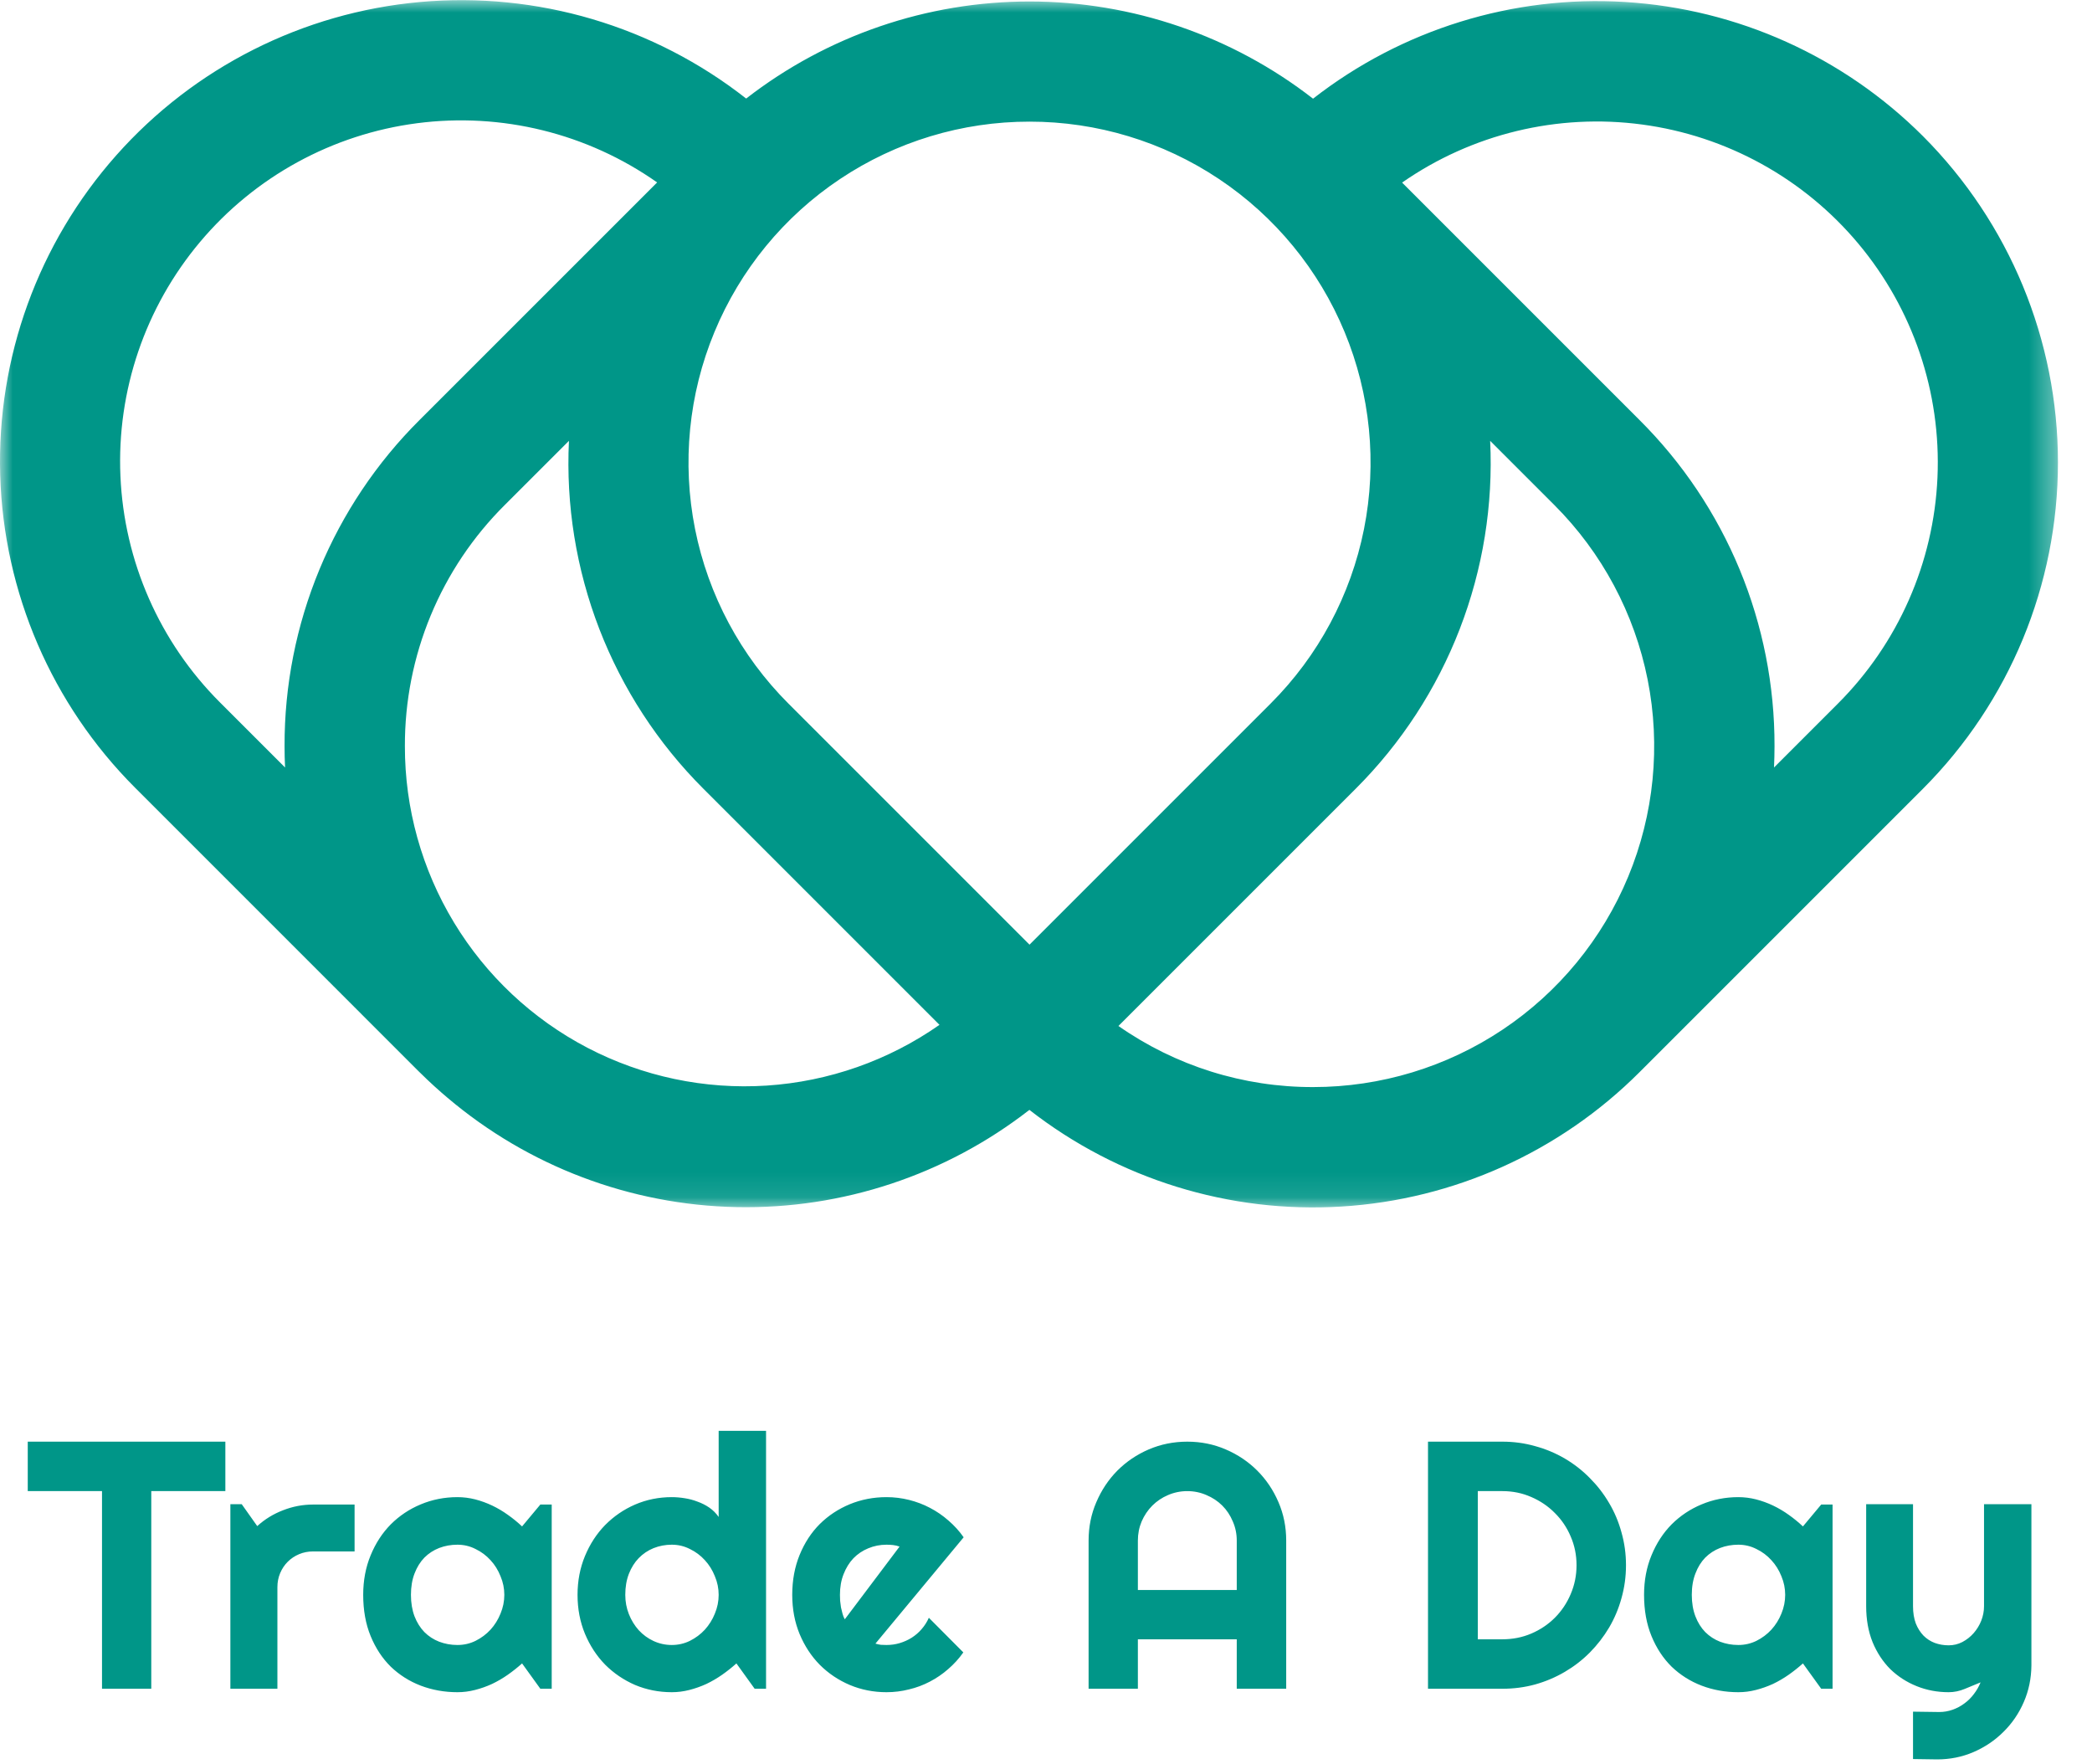<svg width="83" height="70" viewBox="0 0 83 70" fill="none" xmlns="http://www.w3.org/2000/svg">
<mask id="mask0_31_9" style="mask-type:luminance" maskUnits="userSpaceOnUse" x="0" y="0" width="82" height="48">
<path d="M81.648 0H0V47.904H81.648V0Z" fill="white"/>
</mask>
<g mask="url(#mask0_31_9)">
<path d="M76.296 5.405C73.138 2.248 68.935 0.354 64.478 0.079C60.02 -0.195 55.617 1.169 52.095 3.915C48.879 1.416 44.922 0.059 40.85 0.059C36.778 0.058 32.821 1.413 29.604 3.91C25.935 1.031 21.306 -0.339 16.661 0.08C12.017 0.499 7.707 2.674 4.612 6.163C1.517 9.651 -0.13 14.189 0.008 18.851C0.145 23.512 2.057 27.945 5.352 31.245L16.606 42.5C16.615 42.509 16.623 42.517 16.633 42.526C16.643 42.534 16.646 42.538 16.652 42.545C16.664 42.556 16.676 42.567 16.688 42.579C16.867 42.756 17.048 42.928 17.233 43.096C17.327 43.183 17.423 43.267 17.52 43.352C17.598 43.42 17.677 43.488 17.756 43.554C20.964 46.273 25.009 47.804 29.213 47.891C33.417 47.979 37.523 46.617 40.841 44.034C44.363 46.78 48.767 48.144 53.224 47.869C57.681 47.595 61.884 45.701 65.043 42.543L76.296 31.29C79.724 27.855 81.649 23.2 81.649 18.347C81.649 13.495 79.724 8.841 76.296 5.405ZM40.846 4.826C43.522 4.824 46.138 5.616 48.363 7.102C50.589 8.588 52.323 10.7 53.347 13.172C54.371 15.644 54.639 18.364 54.117 20.988C53.594 23.612 52.305 26.022 50.412 27.913L40.846 37.479L31.28 27.913C29.388 26.022 28.099 23.612 27.576 20.988C27.054 18.364 27.321 15.644 28.346 13.172C29.37 10.7 31.104 8.587 33.329 7.102C35.555 5.616 38.171 4.824 40.846 4.826ZM16.064 29.602C16.059 27.824 16.407 26.064 17.087 24.422C17.767 22.78 18.766 21.289 20.026 20.036L22.573 17.49C22.449 20.035 22.86 22.577 23.778 24.954C24.697 27.33 26.102 29.489 27.904 31.29L37.274 40.66C35.253 42.075 32.882 42.909 30.42 43.07C27.958 43.231 25.499 42.712 23.311 41.572C21.123 40.431 19.29 38.711 18.012 36.6C16.734 34.49 16.06 32.068 16.064 29.601L16.064 29.602ZM8.728 27.868C6.333 25.475 4.924 22.27 4.778 18.887C4.631 15.504 5.759 12.19 7.938 9.598C10.116 7.007 13.188 5.326 16.545 4.889C19.903 4.452 23.302 5.29 26.072 7.238L16.65 16.659C14.945 18.355 13.594 20.372 12.674 22.593C11.754 24.815 11.283 27.197 11.29 29.602C11.29 29.885 11.296 30.168 11.31 30.45L8.728 27.868ZM52.101 43.129C49.337 43.136 46.639 42.289 44.374 40.705L53.79 31.29C55.592 29.489 56.998 27.33 57.916 24.954C58.834 22.577 59.245 20.035 59.122 17.49L61.668 20.036C63.56 21.928 64.848 24.338 65.37 26.963C65.892 29.587 65.624 32.307 64.6 34.779C63.576 37.251 61.842 39.363 59.617 40.85C57.392 42.336 54.777 43.129 52.101 43.129ZM72.921 27.913L70.384 30.45C70.397 30.169 70.403 29.886 70.404 29.602C70.41 27.197 69.94 24.815 69.02 22.593C68.1 20.372 66.748 18.355 65.043 16.659L55.628 7.244C58.402 5.313 61.799 4.491 65.15 4.94C68.5 5.388 71.561 7.075 73.73 9.667C75.899 12.26 77.019 15.571 76.869 18.948C76.719 22.325 75.311 25.523 72.921 27.913Z" fill="#009688"/>
</g>
<path d="M6.002 67H4.047V59.159H1.101V57.197H8.941V59.159H6.002V67ZM11.006 67H9.14V59.679H9.591L10.206 60.547C10.507 60.273 10.849 60.064 11.231 59.918C11.614 59.768 12.011 59.692 12.421 59.692H14.068V61.552H12.421C12.225 61.552 12.04 61.588 11.867 61.661C11.694 61.734 11.544 61.834 11.416 61.962C11.288 62.09 11.188 62.24 11.115 62.413C11.042 62.586 11.006 62.771 11.006 62.967V67ZM21.889 67H21.438L20.713 65.995C20.535 66.155 20.346 66.305 20.145 66.446C19.95 66.583 19.742 66.704 19.523 66.809C19.305 66.909 19.079 66.989 18.847 67.048C18.619 67.107 18.386 67.137 18.149 67.137C17.634 67.137 17.149 67.05 16.693 66.877C16.242 66.704 15.846 66.453 15.504 66.125C15.167 65.792 14.9 65.387 14.704 64.908C14.508 64.43 14.41 63.885 14.41 63.274C14.41 62.705 14.508 62.183 14.704 61.709C14.9 61.23 15.167 60.82 15.504 60.478C15.846 60.137 16.242 59.872 16.693 59.685C17.149 59.494 17.634 59.398 18.149 59.398C18.386 59.398 18.621 59.428 18.854 59.487C19.086 59.547 19.311 59.629 19.53 59.733C19.749 59.838 19.956 59.961 20.152 60.102C20.353 60.244 20.54 60.397 20.713 60.56L21.438 59.692H21.889V67ZM20.009 63.274C20.009 63.019 19.959 62.773 19.858 62.536C19.763 62.295 19.631 62.083 19.462 61.9C19.293 61.714 19.095 61.565 18.867 61.456C18.644 61.342 18.405 61.285 18.149 61.285C17.894 61.285 17.653 61.328 17.425 61.415C17.201 61.502 17.006 61.629 16.837 61.798C16.673 61.967 16.543 62.176 16.447 62.427C16.352 62.673 16.304 62.955 16.304 63.274C16.304 63.593 16.352 63.878 16.447 64.129C16.543 64.375 16.673 64.582 16.837 64.751C17.006 64.92 17.201 65.047 17.425 65.134C17.653 65.22 17.894 65.264 18.149 65.264C18.405 65.264 18.644 65.209 18.867 65.1C19.095 64.986 19.293 64.838 19.462 64.655C19.631 64.468 19.763 64.257 19.858 64.019C19.959 63.778 20.009 63.53 20.009 63.274ZM30.393 67H29.941L29.217 65.995C29.039 66.155 28.85 66.305 28.649 66.446C28.453 66.583 28.246 66.704 28.027 66.809C27.809 66.909 27.583 66.989 27.351 67.048C27.123 67.107 26.89 67.137 26.653 67.137C26.138 67.137 25.653 67.041 25.197 66.85C24.746 66.654 24.35 66.385 24.008 66.043C23.671 65.697 23.404 65.289 23.208 64.819C23.012 64.345 22.914 63.83 22.914 63.274C22.914 62.723 23.012 62.21 23.208 61.736C23.404 61.262 23.671 60.852 24.008 60.506C24.35 60.16 24.746 59.888 25.197 59.692C25.653 59.496 26.138 59.398 26.653 59.398C26.817 59.398 26.986 59.412 27.159 59.44C27.337 59.467 27.508 59.512 27.672 59.576C27.84 59.635 27.998 59.715 28.144 59.815C28.289 59.916 28.412 60.039 28.513 60.185V56.767H30.393V67ZM28.513 63.274C28.513 63.019 28.463 62.773 28.362 62.536C28.267 62.295 28.134 62.083 27.966 61.9C27.797 61.714 27.599 61.565 27.371 61.456C27.148 61.342 26.909 61.285 26.653 61.285C26.398 61.285 26.157 61.331 25.929 61.422C25.705 61.513 25.509 61.645 25.341 61.818C25.177 61.987 25.047 62.194 24.951 62.44C24.855 62.687 24.808 62.965 24.808 63.274C24.808 63.543 24.855 63.798 24.951 64.04C25.047 64.282 25.177 64.493 25.341 64.676C25.509 64.858 25.705 65.002 25.929 65.106C26.157 65.211 26.398 65.264 26.653 65.264C26.909 65.264 27.148 65.209 27.371 65.1C27.599 64.986 27.797 64.838 27.966 64.655C28.134 64.468 28.267 64.257 28.362 64.019C28.463 63.778 28.513 63.53 28.513 63.274ZM34.733 65.209C34.806 65.232 34.879 65.248 34.952 65.257C35.025 65.261 35.098 65.264 35.171 65.264C35.353 65.264 35.529 65.239 35.697 65.189C35.866 65.138 36.023 65.068 36.169 64.977C36.319 64.881 36.452 64.767 36.565 64.635C36.684 64.498 36.78 64.348 36.852 64.184L38.22 65.558C38.047 65.804 37.846 66.025 37.618 66.221C37.395 66.417 37.151 66.583 36.887 66.72C36.627 66.856 36.351 66.959 36.06 67.027C35.773 67.1 35.476 67.137 35.171 67.137C34.656 67.137 34.171 67.041 33.715 66.85C33.264 66.658 32.867 66.392 32.525 66.05C32.188 65.708 31.922 65.302 31.726 64.833C31.53 64.359 31.432 63.84 31.432 63.274C31.432 62.696 31.53 62.167 31.726 61.688C31.922 61.21 32.188 60.802 32.525 60.465C32.867 60.128 33.264 59.866 33.715 59.679C34.171 59.492 34.656 59.398 35.171 59.398C35.476 59.398 35.775 59.435 36.066 59.508C36.358 59.581 36.634 59.685 36.894 59.822C37.158 59.959 37.404 60.128 37.632 60.328C37.86 60.524 38.06 60.745 38.233 60.991L34.733 65.209ZM35.69 61.36C35.604 61.328 35.517 61.308 35.431 61.299C35.349 61.29 35.262 61.285 35.171 61.285C34.916 61.285 34.674 61.333 34.446 61.429C34.223 61.52 34.027 61.652 33.858 61.825C33.694 61.998 33.565 62.208 33.469 62.454C33.373 62.696 33.325 62.969 33.325 63.274C33.325 63.343 33.328 63.42 33.332 63.507C33.341 63.593 33.352 63.682 33.366 63.773C33.384 63.86 33.405 63.944 33.428 64.026C33.45 64.108 33.48 64.181 33.517 64.245L35.69 61.36ZM49.068 63.083V61.121C49.068 60.852 49.016 60.599 48.911 60.362C48.811 60.121 48.672 59.911 48.494 59.733C48.316 59.556 48.107 59.417 47.865 59.316C47.628 59.212 47.375 59.159 47.106 59.159C46.838 59.159 46.582 59.212 46.341 59.316C46.104 59.417 45.897 59.556 45.719 59.733C45.541 59.911 45.4 60.121 45.295 60.362C45.195 60.599 45.145 60.852 45.145 61.121V63.083H49.068ZM51.03 67H49.068V65.038H45.145V67H43.19V61.121C43.19 60.579 43.292 60.071 43.497 59.597C43.702 59.118 43.98 58.701 44.331 58.346C44.687 57.99 45.101 57.71 45.575 57.505C46.054 57.3 46.564 57.197 47.106 57.197C47.649 57.197 48.157 57.3 48.631 57.505C49.109 57.71 49.526 57.99 49.882 58.346C50.237 58.701 50.518 59.118 50.723 59.597C50.928 60.071 51.03 60.579 51.03 61.121V67ZM64.511 62.099C64.511 62.55 64.451 62.985 64.333 63.404C64.219 63.819 64.055 64.209 63.841 64.573C63.627 64.933 63.371 65.264 63.075 65.564C62.779 65.861 62.449 66.116 62.084 66.33C61.719 66.544 61.328 66.711 60.908 66.829C60.493 66.943 60.06 67 59.609 67H56.656V57.197H59.609C60.06 57.197 60.493 57.257 60.908 57.375C61.328 57.489 61.719 57.653 62.084 57.867C62.449 58.081 62.779 58.339 63.075 58.64C63.371 58.936 63.627 59.266 63.841 59.631C64.055 59.991 64.219 60.38 64.333 60.8C64.451 61.215 64.511 61.648 64.511 62.099ZM62.549 62.099C62.549 61.693 62.471 61.312 62.316 60.957C62.166 60.602 61.956 60.292 61.688 60.027C61.423 59.758 61.111 59.547 60.751 59.392C60.395 59.237 60.015 59.159 59.609 59.159H58.632V65.038H59.609C60.015 65.038 60.395 64.963 60.751 64.812C61.111 64.658 61.423 64.448 61.688 64.184C61.956 63.915 62.166 63.602 62.316 63.247C62.471 62.887 62.549 62.504 62.549 62.099ZM72.707 67H72.256L71.531 65.995C71.353 66.155 71.164 66.305 70.964 66.446C70.768 66.583 70.561 66.704 70.342 66.809C70.123 66.909 69.897 66.989 69.665 67.048C69.437 67.107 69.205 67.137 68.968 67.137C68.453 67.137 67.967 67.05 67.512 66.877C67.061 66.704 66.664 66.453 66.322 66.125C65.985 65.792 65.718 65.387 65.522 64.908C65.326 64.43 65.228 63.885 65.228 63.274C65.228 62.705 65.326 62.183 65.522 61.709C65.718 61.23 65.985 60.82 66.322 60.478C66.664 60.137 67.061 59.872 67.512 59.685C67.967 59.494 68.453 59.398 68.968 59.398C69.205 59.398 69.439 59.428 69.672 59.487C69.904 59.547 70.13 59.629 70.349 59.733C70.567 59.838 70.775 59.961 70.971 60.102C71.171 60.244 71.358 60.397 71.531 60.56L72.256 59.692H72.707V67ZM70.827 63.274C70.827 63.019 70.777 62.773 70.677 62.536C70.581 62.295 70.449 62.083 70.28 61.9C70.112 61.714 69.913 61.565 69.686 61.456C69.462 61.342 69.223 61.285 68.968 61.285C68.713 61.285 68.471 61.328 68.243 61.415C68.02 61.502 67.824 61.629 67.655 61.798C67.491 61.967 67.361 62.176 67.266 62.427C67.17 62.673 67.122 62.955 67.122 63.274C67.122 63.593 67.17 63.878 67.266 64.129C67.361 64.375 67.491 64.582 67.655 64.751C67.824 64.92 68.02 65.047 68.243 65.134C68.471 65.22 68.713 65.264 68.968 65.264C69.223 65.264 69.462 65.209 69.686 65.1C69.913 64.986 70.112 64.838 70.28 64.655C70.449 64.468 70.581 64.257 70.677 64.019C70.777 63.778 70.827 63.53 70.827 63.274ZM75.899 69.789V67.909L76.939 67.923C77.121 67.923 77.296 67.893 77.465 67.834C77.633 67.775 77.788 67.693 77.93 67.588C78.076 67.483 78.203 67.358 78.312 67.212C78.422 67.071 78.511 66.916 78.579 66.747C78.374 66.834 78.164 66.92 77.95 67.007C77.741 67.093 77.529 67.137 77.314 67.137C76.863 67.137 76.439 67.057 76.043 66.897C75.647 66.738 75.298 66.512 74.997 66.221C74.701 65.924 74.466 65.567 74.293 65.147C74.124 64.724 74.04 64.25 74.04 63.726V59.679H75.899V63.726C75.899 63.985 75.936 64.213 76.009 64.409C76.086 64.601 76.189 64.762 76.316 64.894C76.444 65.022 76.592 65.118 76.761 65.182C76.934 65.245 77.118 65.277 77.314 65.277C77.506 65.277 77.686 65.234 77.855 65.147C78.028 65.056 78.178 64.938 78.306 64.792C78.433 64.646 78.534 64.482 78.606 64.3C78.679 64.113 78.716 63.922 78.716 63.726V59.679H80.596V66.077C80.591 66.592 80.491 67.075 80.295 67.526C80.099 67.978 79.83 68.372 79.488 68.709C79.151 69.046 78.757 69.313 78.306 69.509C77.855 69.705 77.371 69.803 76.856 69.803L75.899 69.789Z" fill="#009688"/>
</svg>
